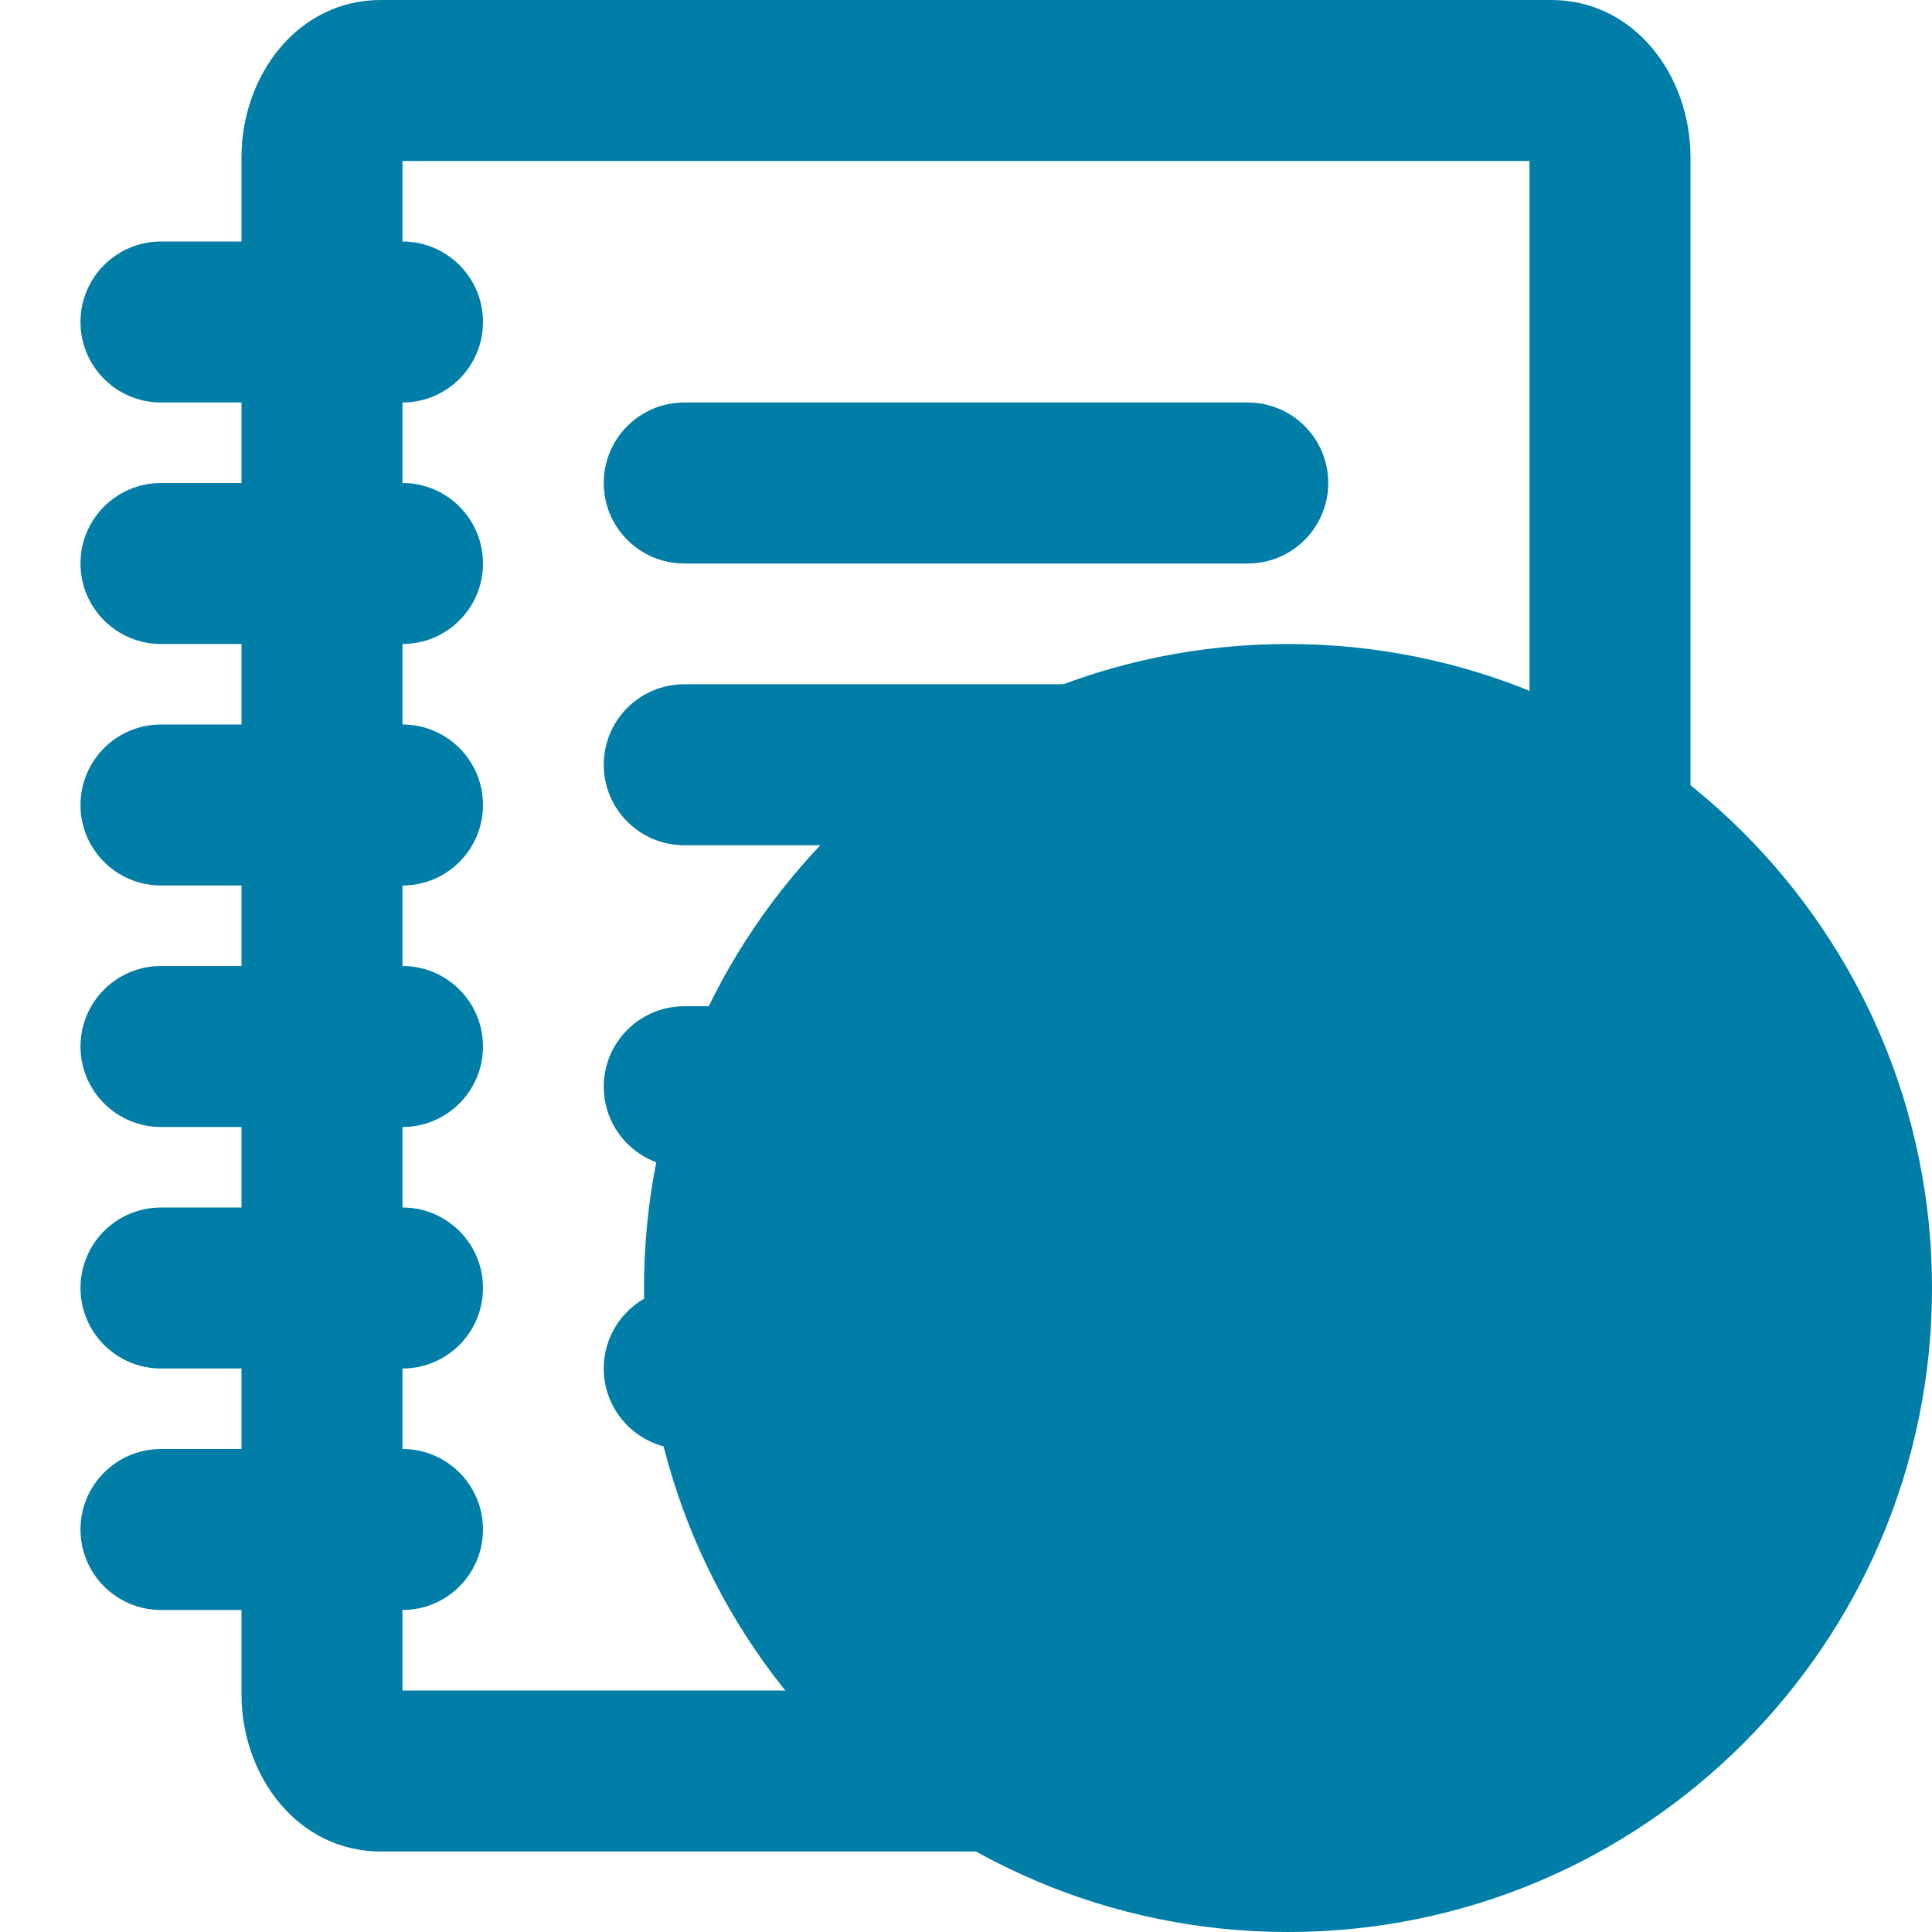 <?xml version="1.0" encoding="UTF-8"?>
<svg width="48px" height="48px" viewBox="0 0 48 48" version="1.1" xmlns="http://www.w3.org/2000/svg" xmlns:xlink="http://www.w3.org/1999/xlink">
    <!-- Generator: Sketch 53.2 (72643) - https://sketchapp.com -->
    <title>icon/global/add-project</title>
    <desc>Created with Sketch.</desc>
    <g id="icon/global/add-project" stroke="none" stroke-width="1" fill="none" fill-rule="evenodd">
        <path d="M38,42 L38,4 L10,4 L10,42 L38,42 Z M38.545,46 L9.455,46 C7.413,46 6,44.145 6,42.091 L6,3.909 C6,1.855 7.413,0 9.455,0 L38.545,0 C40.587,0 42,1.855 42,3.909 L42,42.091 C42,44.145 40.587,46 38.545,46 Z" id="Shape" fill="#007EA8" fill-rule="nonzero"></path>
        <path d="M10,6 C11.105,6 12,6.895 12,8 C12,9.105 11.105,10 10,10 L4,10 C2.895,10 2,9.105 2,8 C2,6.895 2.895,6 4,6 L10,6 Z" id="Line" fill="#007EA8" fill-rule="nonzero"></path>
        <path d="M10,12 C11.105,12 12,12.895 12,14 C12,15.105 11.105,16 10,16 L4,16 C2.895,16 2,15.105 2,14 C2,12.895 2.895,12 4,12 L10,12 Z" id="Line-Copy" fill="#007EA8" fill-rule="nonzero"></path>
        <path d="M31,10 C32.105,10 33,10.895 33,12 C33,13.105 32.105,14 31,14 L17,14 C15.895,14 15,13.105 15,12 C15,10.895 15.895,10 17,10 L31,10 Z" id="Line-Copy-8" fill="#007EA8" fill-rule="nonzero"></path>
        <path d="M31,25 C32.105,25 33,25.895 33,27 C33,28.105 32.105,29 31,29 L17,29 C15.895,29 15,28.105 15,27 C15,25.895 15.895,25 17,25 L31,25 Z" id="Line-Copy-12" fill="#007EA8" fill-rule="nonzero"></path>
        <path d="M31,17 C32.105,17 33,17.895 33,19 C33,20.105 32.105,21 31,21 L17,21 C15.895,21 15,20.105 15,19 C15,17.895 15.895,17 17,17 L31,17 Z" id="Line-Copy-9" fill="#007EA8" fill-rule="nonzero"></path>
        <path d="M31,32 C32.105,32 33,32.895 33,34 C33,35.105 32.105,36 31,36 L17,36 C15.895,36 15,35.105 15,34 C15,32.895 15.895,32 17,32 L31,32 Z" id="Line-Copy-13" fill="#007EA8" fill-rule="nonzero"></path>
        <path d="M10,30 C11.105,30 12,30.895 12,32 C12,33.105 11.105,34 10,34 L4,34 C2.895,34 2,33.105 2,32 C2,30.895 2.895,30 4,30 L10,30 Z" id="Line-Copy-4" fill="#007EA8" fill-rule="nonzero"></path>
        <path d="M10,18 C11.105,18 12,18.895 12,20 C12,21.105 11.105,22 10,22 L4,22 C2.895,22 2,21.105 2,20 C2,18.895 2.895,18 4,18 L10,18 Z" id="Line-Copy-10" fill="#007EA8" fill-rule="nonzero"></path>
        <path d="M10,36 C11.105,36 12,36.895 12,38 C12,39.105 11.105,40 10,40 L4,40 C2.895,40 2,39.105 2,38 C2,36.895 2.895,36 4,36 L10,36 Z" id="Line-Copy-5" fill="#007EA8" fill-rule="nonzero"></path>
        <path d="M10,24 C11.105,24 12,24.895 12,26 C12,27.105 11.105,28 10,28 L4,28 C2.895,28 2,27.105 2,26 C2,24.895 2.895,24 4,24 L10,24 Z" id="Line-Copy-11" fill="#007EA8" fill-rule="nonzero"></path>
        <circle id="Oval" fill="#007EA8" cx="32" cy="32" r="15"></circle>
        <g id="Group" transform="translate(16, 16)" fill="#007EA8" fill-rule="nonzero">
            <path d="M16,28 C22.627,28 28,22.627 28,16 C28,9.373 22.627,4 16,4 C9.373,4 4,9.373 4,16 C4,22.627 9.373,28 16,28 Z M16,32 C7.163,32 0,24.837 0,16 C0,7.163 7.163,0 16,0 C24.837,0 32,7.163 32,16 C32,24.837 24.837,32 16,32 Z" id="Oval"></path>
            <path d="M14,8 C14,6.895 14.895,6 16,6 C17.105,6 18,6.895 18,8 L18,24 C18,25.105 17.105,26 16,26 C14.895,26 14,25.105 14,24 L14,8 Z" id="Shape"></path>
            <path d="M24,14 C25.105,14 26,14.895 26,16 C26,17.105 25.105,18 24,18 L8,18 C6.895,18 6,17.105 6,16 C6,14.895 6.895,14 8,14 L24,14 Z" id="Shape"></path>
        </g>
    </g>
</svg>